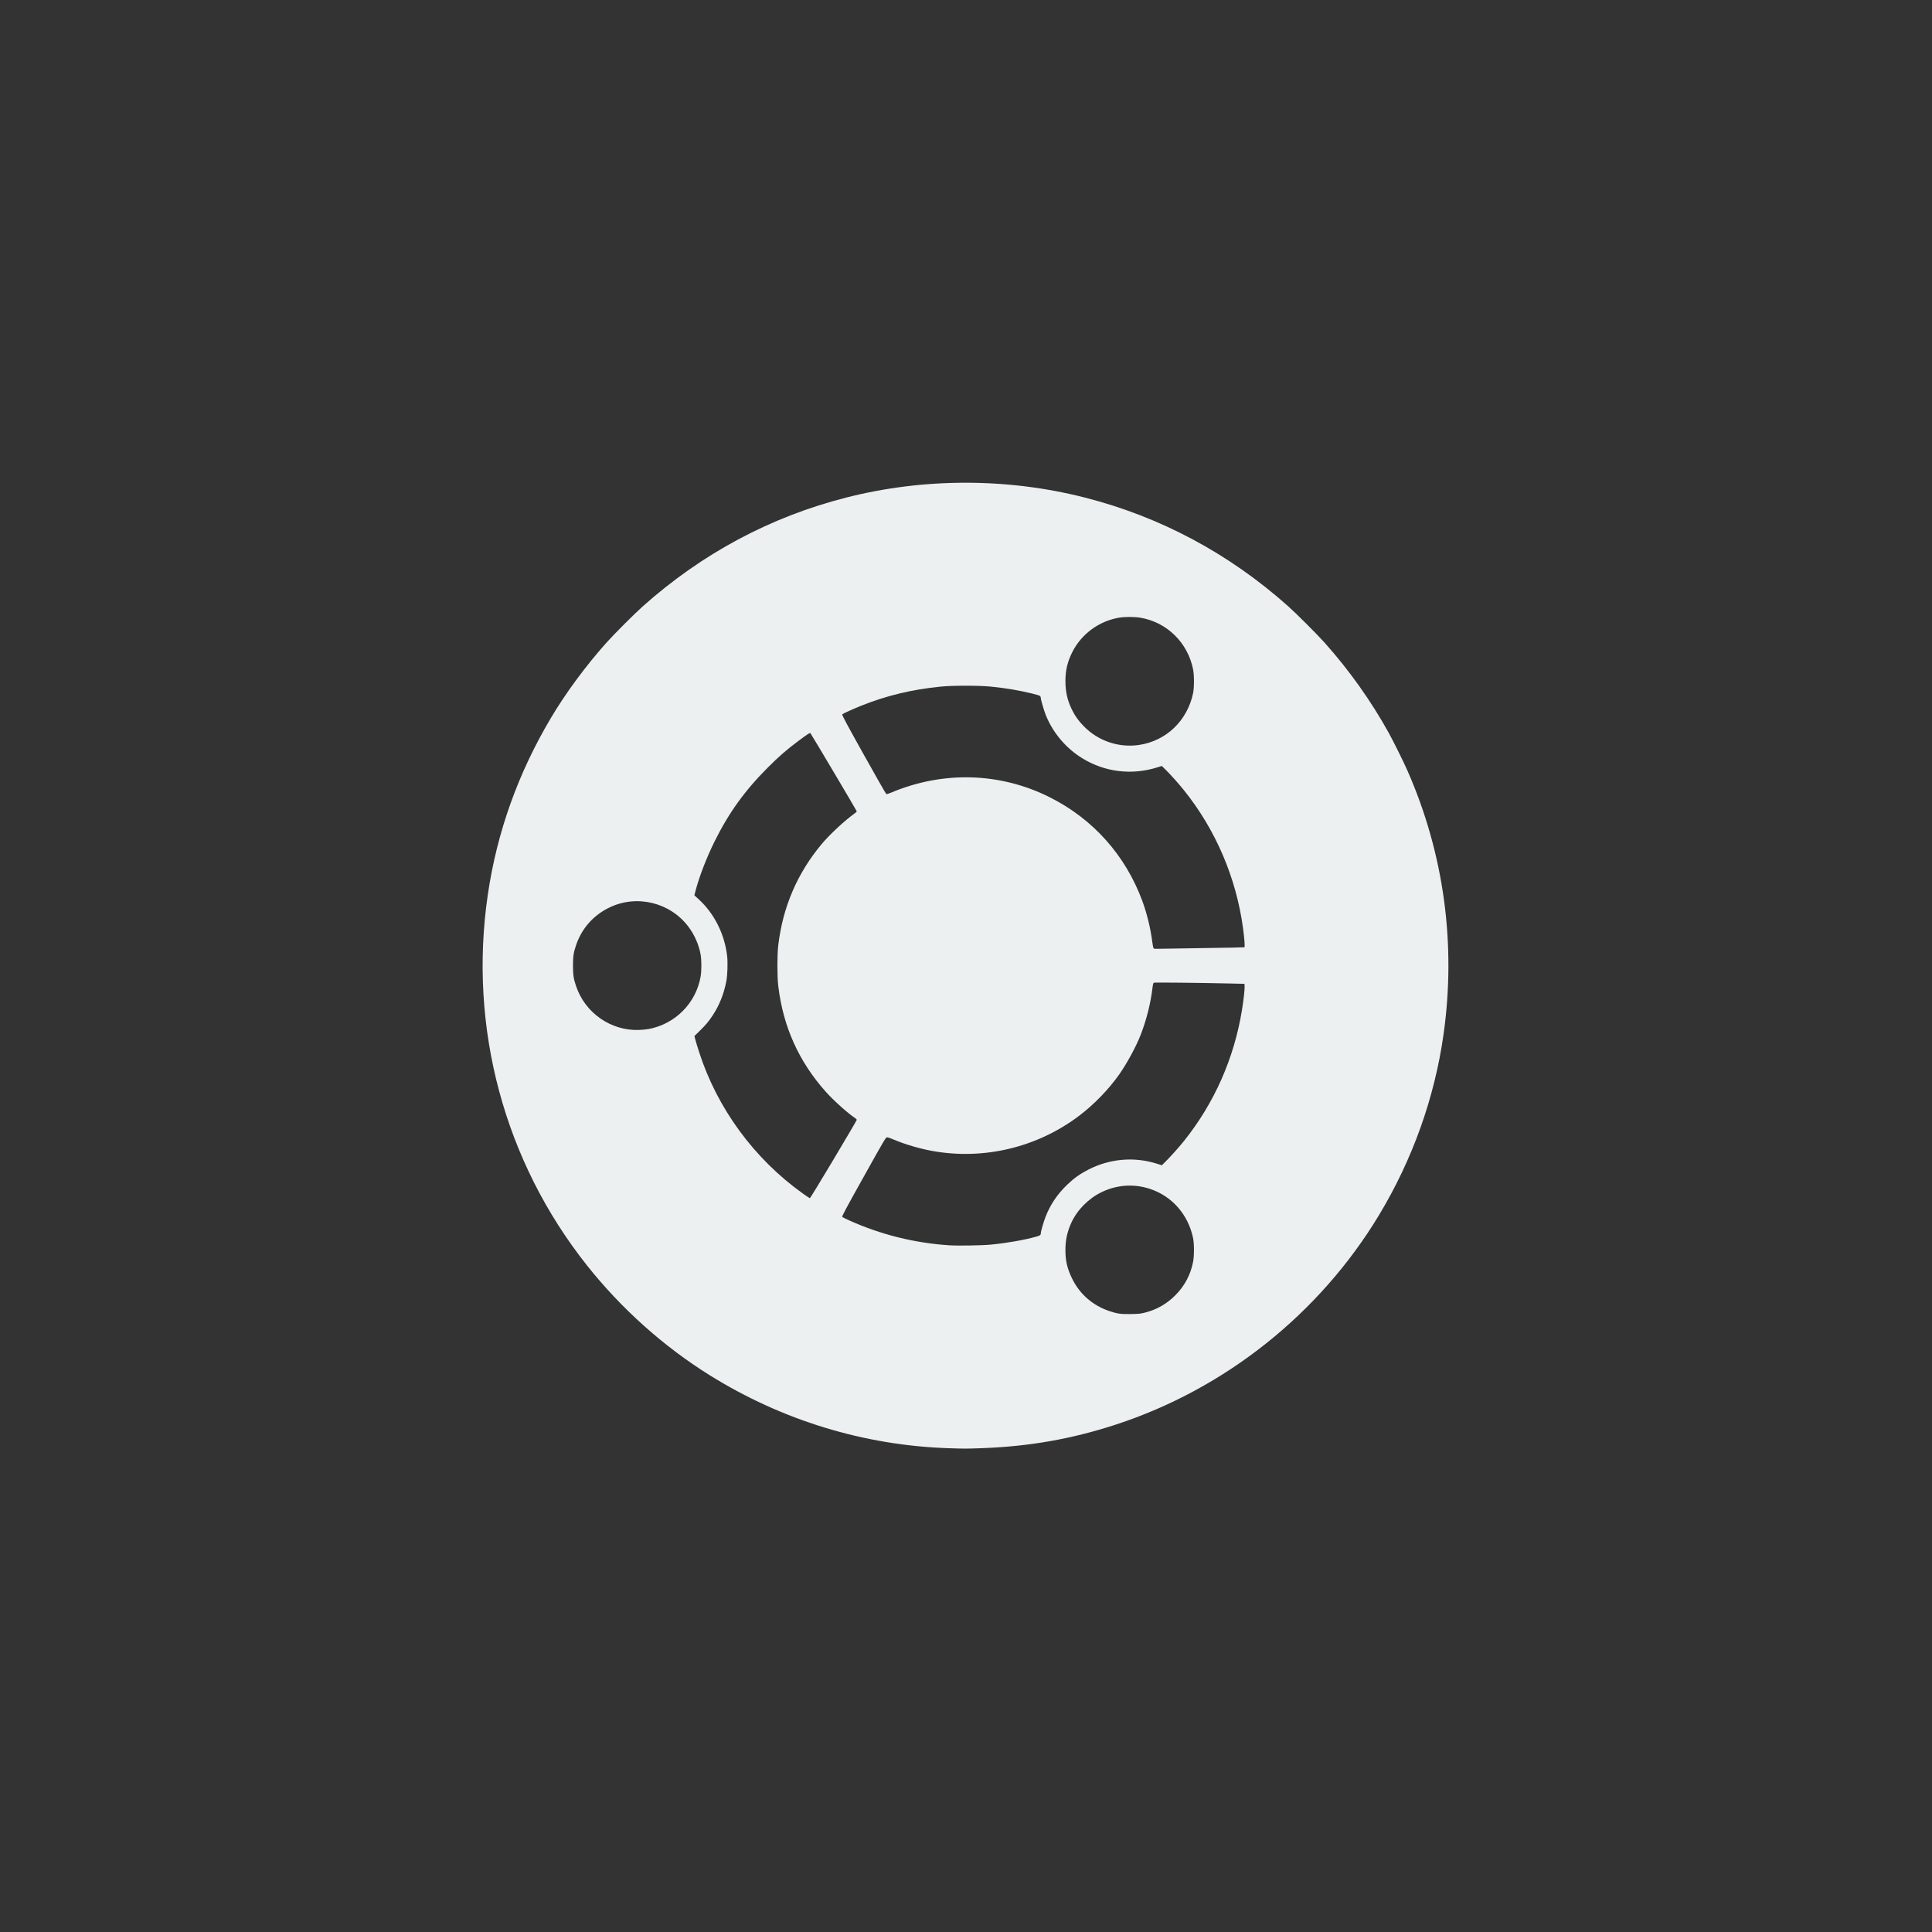 <?xml version="1.0" encoding="UTF-8" standalone="no"?>
<!-- Created with Inkscape (http://www.inkscape.org/) -->

<svg
   width="400"
   height="400"
   viewBox="0 0 375 375"
   id="svg2"
   version="1.1"
   inkscape:version="1.1.2 (0a00cf5339, 2022-02-04)"
   sodipodi:docname="os_ubuntu.svg"
   inkscape:export-filename="../icons/os_ubuntu.png"
   inkscape:export-xdpi="30.719999"
   inkscape:export-ydpi="30.719999"
   xmlns:inkscape="http://www.inkscape.org/namespaces/inkscape"
   xmlns:sodipodi="http://sodipodi.sourceforge.net/DTD/sodipodi-0.dtd"
   xmlns="http://www.w3.org/2000/svg"
   xmlns:svg="http://www.w3.org/2000/svg"
   xmlns:rdf="http://www.w3.org/1999/02/22-rdf-syntax-ns#"
   xmlns:cc="http://creativecommons.org/ns#"
   xmlns:dc="http://purl.org/dc/elements/1.1/">
  <rect x="0" y="0" width="375" height="375" fill="#333333" stroke="none"/>
  <defs
     id="defs4" />
  <sodipodi:namedview
     id="base"
     pagecolor="#21252e"
     bordercolor="#bebebe"
     borderopacity="1"
     inkscape:pageopacity="0"
     inkscape:pageshadow="2"
     inkscape:zoom="0.88591022"
     inkscape:cx="288.96833"
     inkscape:cy="230.83603"
     inkscape:document-units="px"
     inkscape:current-layer="svg2"
     showgrid="false"
     inkscape:window-width="1942"
     inkscape:window-height="1082"
     inkscape:window-x="527"
     inkscape:window-y="233"
     inkscape:window-maximized="0"
     units="px"
     inkscape:showpageshadow="false"
     showguides="true"
     inkscape:guide-bbox="true"
     inkscape:snap-global="true"
     inkscape:snap-bbox="true"
     inkscape:snap-others="false"
     fit-margin-top="0"
     fit-margin-left="0"
     fit-margin-right="0"
     fit-margin-bottom="0"
     inkscape:pagecheckerboard="0"
     width="400px"
     inkscape:bbox-paths="true"
     inkscape:bbox-nodes="true"
     inkscape:snap-nodes="true">
    <sodipodi:guide
       position="93.75,375"
       orientation="-1,0"
       id="guide839"
       inkscape:label=""
       inkscape:locked="false"
       inkscape:color="rgb(0,0,255)" />
    <sodipodi:guide
       position="281.25,375"
       orientation="-1,0"
       id="guide841"
       inkscape:label=""
       inkscape:locked="false"
       inkscape:color="rgb(0,0,255)" />
    <sodipodi:guide
       position="0,281.25"
       orientation="0,1"
       id="guide843"
       inkscape:label=""
       inkscape:locked="false"
       inkscape:color="rgb(0,0,255)" />
    <sodipodi:guide
       position="0,93.75"
       orientation="0,1"
       id="guide845"
       inkscape:label=""
       inkscape:locked="false"
       inkscape:color="rgb(0,0,255)" />
  </sodipodi:namedview>
  <path
     style="display:inline;opacity:1;fill:#ecf0f1;fill-opacity:1"
     d="m 433.892,610.071 c -17.053,-0.571 -33.597,-5.63 -48.216,-14.745 -9.269,-5.779 -17.788,-13.399 -24.691,-22.086 -16.748,-21.076 -23.977,-48.058 -20.052,-74.844 1.847,-12.605 6.105,-24.524 12.757,-35.709 2.989,-5.026 7.003,-10.463 11.172,-15.136 1.506,-1.688 5.706,-5.887 7.361,-7.361 12.003,-10.685 25.775,-18.044 41.048,-21.934 15.634,-3.982 32.467,-3.982 48.101,0 15.256,3.885 29.093,11.279 41.048,21.935 1.672,1.49 5.871,5.688 7.362,7.359 4.986,5.591 9.379,11.769 12.922,18.173 0.998,1.804 2.968,5.785 3.806,7.69 7.342,16.698 9.835,34.978 7.253,53.195 -1.812,12.786 -6.257,25.225 -13.024,36.444 -11.999,19.894 -31.052,35.056 -53.097,42.254 -8.968,2.928 -17.6,4.436 -27.284,4.768 -3.032,0.104 -3.205,0.104 -6.466,-0.005 z m 39.802,-27.405 c 2.246,-0.585 4.278,-1.76 5.948,-3.441 1.888,-1.9 3.072,-4.121 3.593,-6.743 0.238,-1.197 0.237,-3.69 -0.002,-4.824 -1.007,-4.778 -4.283,-8.485 -8.783,-9.939 -3.206,-1.036 -6.603,-0.799 -9.65,0.673 -2.646,1.277 -4.919,3.563 -6.111,6.144 -0.855,1.851 -1.221,3.544 -1.214,5.621 0.007,2.133 0.378,3.697 1.346,5.682 1.532,3.141 4.172,5.441 7.535,6.567 1.601,0.536 2.31,0.632 4.371,0.594 1.645,-0.03 1.919,-0.061 2.967,-0.334 z m -31.181,-13.682 c 3.17,-0.312 6.554,-0.904 8.972,-1.569 0.87,-0.239 1.016,-0.337 1.02,-0.686 0.004,-0.388 0.579,-2.378 0.976,-3.383 0.997,-2.519 2.369,-4.537 4.428,-6.512 1.302,-1.249 2.532,-2.121 4.197,-2.977 4.335,-2.227 9.292,-2.646 13.888,-1.174 l 0.931,0.298 0.779,-0.768 c 0.99,-0.977 2.654,-2.837 3.667,-4.099 6.132,-7.64 10.157,-16.731 11.735,-26.507 0.324,-2.008 0.563,-4.17 0.526,-4.758 l -0.03,-0.476 -3.184,-0.073 c -5.923,-0.136 -14.939,-0.228 -15.099,-0.154 -0.118,0.054 -0.189,0.322 -0.274,1.032 -0.381,3.164 -1.222,6.497 -2.404,9.53 -0.912,2.34 -2.729,5.69 -4.306,7.941 -2.104,3.003 -5.115,6.105 -8.139,8.384 -8.405,6.335 -19.1,8.909 -29.439,7.086 -2.58,-0.455 -5.658,-1.355 -7.886,-2.305 -0.593,-0.253 -1.205,-0.465 -1.361,-0.471 -0.276,-0.011 -0.399,0.196 -4.735,7.961 -3.693,6.613 -4.43,7.994 -4.321,8.101 0.072,0.07 0.682,0.377 1.355,0.681 6.378,2.879 13.19,4.578 20.205,5.042 1.803,0.119 6.673,0.037 8.499,-0.142 z m -31.814,-17.193 c 2.572,-4.309 4.677,-7.896 4.677,-7.971 0,-0.075 -0.165,-0.247 -0.367,-0.381 -1.46,-0.972 -4.342,-3.56 -5.866,-5.268 -5.463,-6.12 -8.624,-13.15 -9.604,-21.356 -0.235,-1.968 -0.235,-6.259 -2.9e-4,-8.229 0.922,-7.736 3.833,-14.516 8.769,-20.426 1.598,-1.913 4.724,-4.815 6.651,-6.174 0.228,-0.161 0.415,-0.35 0.416,-0.42 0.002,-0.104 -9.207,-15.628 -9.364,-15.785 -0.091,-0.091 -0.709,0.314 -2.353,1.542 -2.459,1.837 -3.963,3.145 -6.264,5.448 -4.618,4.622 -7.863,9.132 -10.719,14.899 -1.636,3.304 -3.138,7.225 -3.878,10.126 l -0.184,0.721 0.808,0.736 c 3.223,2.935 5.319,7.119 5.811,11.598 0.134,1.217 0.059,3.724 -0.145,4.837 -0.479,2.62 -1.404,4.968 -2.778,7.054 -0.797,1.21 -1.445,1.981 -2.656,3.162 l -1.032,1.007 0.181,0.708 c 0.099,0.389 0.443,1.523 0.764,2.519 3.665,11.377 11.115,21.537 20.933,28.548 0.725,0.517 1.364,0.941 1.421,0.941 0.057,0 2.209,-3.526 4.781,-7.835 z M 373.429,525.482 c 5.351,-1.017 9.522,-5.241 10.445,-10.578 0.197,-1.141 0.198,-3.291 0.002,-4.42 -0.342,-1.963 -1.231,-3.996 -2.468,-5.638 -3.676,-4.883 -10.36,-6.528 -15.869,-3.904 -3.271,1.558 -5.628,4.201 -6.793,7.617 -0.511,1.497 -0.628,2.274 -0.628,4.141 0,1.868 0.116,2.633 0.631,4.156 1.828,5.407 7.037,9.029 12.689,8.824 0.647,-0.023 1.542,-0.112 1.99,-0.197 z m 111.552,-16.317 c 4.688,-0.061 8.562,-0.134 8.611,-0.164 0.126,-0.077 0.004,-1.767 -0.28,-3.862 -1.383,-10.201 -5.532,-19.881 -11.94,-27.854 -1.067,-1.327 -2.615,-3.06 -3.616,-4.049 l -0.827,-0.816 -0.97,0.3 c -5.117,1.585 -10.477,0.939 -15.003,-1.809 -3.305,-2.006 -5.984,-5.151 -7.423,-8.714 -0.38,-0.941 -1.028,-3.169 -1.028,-3.536 0,-0.122 -0.065,-0.286 -0.144,-0.365 -0.079,-0.079 -0.796,-0.301 -1.592,-0.493 -2.821,-0.681 -5.246,-1.087 -8.355,-1.4 -2.378,-0.239 -7.682,-0.239 -10.09,4.9e-4 -5.832,0.58 -10.971,1.817 -16.097,3.876 -1.633,0.656 -3.615,1.556 -3.772,1.712 -0.107,0.107 0.633,1.496 4.31,8.09 2.442,4.378 4.5,7.984 4.573,8.013 0.073,0.029 0.47,-0.09 0.882,-0.264 10.531,-4.456 22.035,-4.139 32.066,0.884 8.753,4.383 15.297,11.706 18.706,20.935 0.926,2.508 1.673,5.567 2.001,8.202 0.1,0.804 0.209,1.313 0.294,1.38 0.075,0.059 0.369,0.093 0.653,0.076 0.285,-0.017 4.353,-0.08 9.041,-0.141 z m -12.638,-40.991 c 5.474,-0.816 9.721,-4.884 10.89,-10.433 0.239,-1.133 0.24,-3.627 0.002,-4.821 -1.069,-5.375 -5.264,-9.496 -10.598,-10.412 -1.232,-0.212 -3.22,-0.212 -4.408,-0.001 -4.012,0.712 -7.492,3.272 -9.323,6.858 -1,1.96 -1.422,3.695 -1.428,5.878 -0.007,2.217 0.424,4.069 1.388,5.961 0.634,1.246 1.229,2.069 2.286,3.164 2.89,2.993 7.082,4.419 11.191,3.806 z"
     id="path4177"
     inkscape:connector-curvature="0"
     transform="matrix(0.962,0,0,0.962,-233.295,-305.791)" />
</svg>
